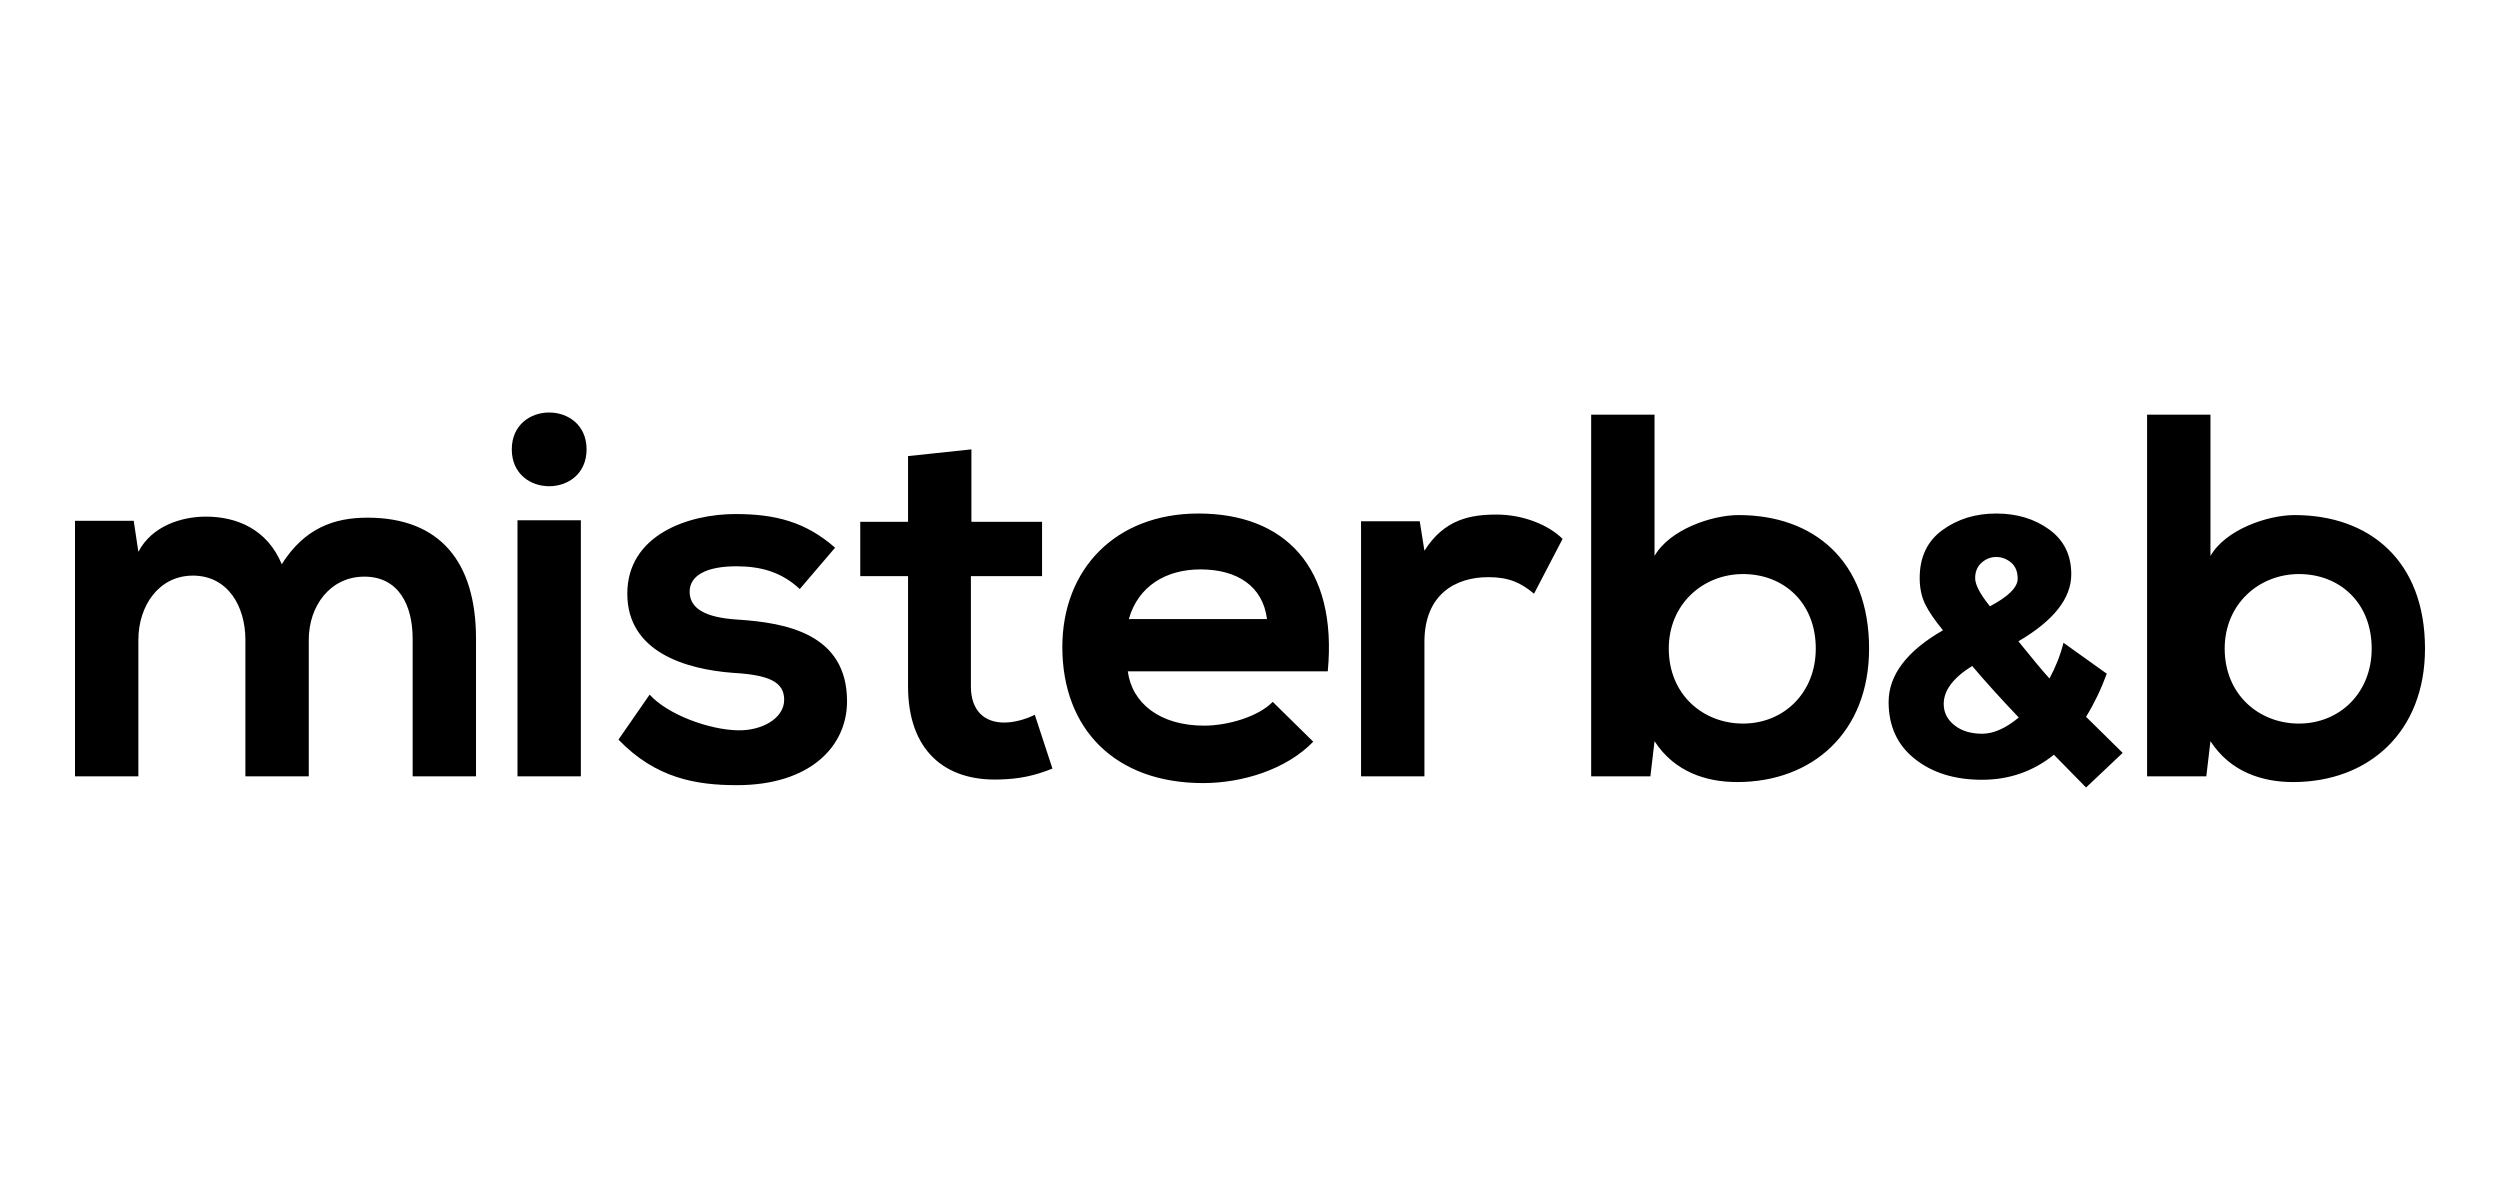<svg viewBox="0 0 200 96" fill="none" xmlns="http://www.w3.org/2000/svg">
<path fill-rule="evenodd" clip-rule="evenodd" d="M40.943 35.95C40.943 32.017 46.926 32.017 46.926 35.95C46.926 39.882 40.943 39.882 40.943 35.95ZM138.971 62.565C136.477 62.565 133.942 61.736 132.363 59.295L132.031 62.109H127.293V33.176H132.363V44.476C133.568 42.364 136.934 41.206 139.095 41.206C145.08 41.206 149.527 44.849 149.527 51.885C149.527 58.59 144.997 62.565 138.971 62.565ZM183.445 62.565C180.951 62.565 178.416 61.736 176.837 59.295L176.504 62.109H171.766V33.176H176.837V44.476C178.042 42.364 181.408 41.206 183.568 41.206C189.553 41.206 194 44.849 194 51.885C194 58.59 189.471 62.565 183.445 62.565ZM183.917 45.924C180.717 45.924 177.975 48.325 177.975 51.885C177.975 55.569 180.717 57.886 183.917 57.886C187.159 57.886 189.735 55.444 189.735 51.885C189.735 48.201 187.159 45.924 183.917 45.924ZM164.312 60.379L166.885 63L169.814 60.231L166.885 57.344C167.536 56.283 168.088 55.134 168.542 53.897L165.08 51.422C164.825 52.423 164.449 53.377 163.957 54.28C163.405 53.672 162.577 52.679 161.472 51.304C164.292 49.654 165.702 47.867 165.702 45.942C165.702 44.411 165.116 43.217 163.942 42.363C162.769 41.508 161.354 41.082 159.698 41.082C158.042 41.082 156.607 41.523 155.394 42.407C154.181 43.291 153.575 44.568 153.575 46.237C153.575 47.043 153.723 47.744 154.018 48.344C154.315 48.943 154.788 49.635 155.438 50.421C152.539 52.09 151.089 54.005 151.089 56.165C151.089 58.09 151.789 59.608 153.19 60.717C154.59 61.827 156.379 62.382 158.559 62.382C160.738 62.382 162.655 61.714 164.312 60.379ZM160.88 44.999C160.526 44.705 160.131 44.558 159.698 44.558C159.264 44.558 158.874 44.711 158.53 45.014C158.184 45.319 158.012 45.731 158.012 46.252C158.012 46.773 158.406 47.524 159.195 48.505C160.674 47.72 161.414 46.983 161.414 46.296C161.414 45.727 161.235 45.294 160.88 44.999ZM155.497 56.312C155.497 55.233 156.257 54.221 157.775 53.278C158.82 54.516 160.062 55.891 161.502 57.402C160.456 58.267 159.48 58.699 158.573 58.699C157.666 58.699 156.927 58.473 156.356 58.021C155.783 57.57 155.497 57 155.497 56.312ZM133.502 51.885C133.502 48.325 136.244 45.924 139.444 45.924C142.686 45.924 145.262 48.201 145.262 51.885C145.262 55.444 142.686 57.886 139.444 57.886C136.244 57.886 133.502 55.569 133.502 51.885ZM119.065 46.172C116.406 46.172 113.954 47.58 113.954 51.347V62.109H108.883V41.703H113.58L113.954 44.062C115.533 41.537 117.652 41.165 119.73 41.165C121.849 41.165 123.886 41.992 125.008 43.11L122.722 47.497C121.683 46.628 120.727 46.172 119.065 46.172ZM96.331 58.052C92.758 58.052 90.556 56.231 90.223 53.706H106.222C107.012 45.304 102.731 41.082 95.874 41.082C89.225 41.082 84.987 45.552 84.987 51.761C84.987 58.3 89.184 62.647 96.249 62.647C99.366 62.647 102.898 61.571 105.059 59.336L101.818 56.148C100.654 57.349 98.202 58.052 96.331 58.052ZM96.041 45.552C93.297 45.552 91.054 46.876 90.306 49.526H101.36C101.028 46.876 98.95 45.552 96.041 45.552ZM82.784 57.183C82.035 57.556 81.12 57.804 80.331 57.804C78.752 57.804 77.672 56.852 77.672 54.907V46.091H83.365V41.744H77.713V35.95L72.643 36.487V41.744H68.82V46.091H72.643V54.907C72.643 59.998 75.552 62.523 79.999 62.358C81.536 62.316 82.742 62.067 84.196 61.488L82.784 57.183ZM58.995 49.567C62.859 49.816 67.763 50.685 67.763 56.107C67.763 59.709 64.812 62.813 58.953 62.813C55.712 62.813 52.47 62.275 49.477 59.17L51.971 55.569C53.425 57.183 56.75 58.384 59.036 58.425C60.949 58.467 62.734 57.473 62.734 55.983C62.734 54.575 61.571 53.996 58.662 53.83C54.797 53.541 50.184 52.133 50.184 47.498C50.184 42.779 55.088 41.123 58.828 41.123C62.028 41.123 64.439 41.744 66.808 43.814L63.981 47.125C62.526 45.759 60.865 45.303 58.912 45.303C56.501 45.303 55.171 46.049 55.171 47.332C55.171 48.657 56.376 49.402 58.995 49.567ZM33.012 51.099C33.012 48.408 31.89 46.131 29.148 46.131C26.404 46.131 24.701 48.491 24.701 51.181V62.109H19.631V51.181C19.631 48.491 18.218 46.049 15.433 46.049C12.69 46.049 11.07 48.491 11.07 51.181V62.109H6V41.662H10.696L11.07 44.145C12.15 42.075 14.519 41.33 16.473 41.33C18.924 41.33 21.376 42.323 22.54 45.138C24.368 42.241 26.737 41.413 29.397 41.413C35.215 41.413 38.081 44.973 38.081 51.099V62.109H33.012V51.099ZM41.399 62.109H46.469V41.62H41.399V62.109Z" fill="black"/>
</svg>
